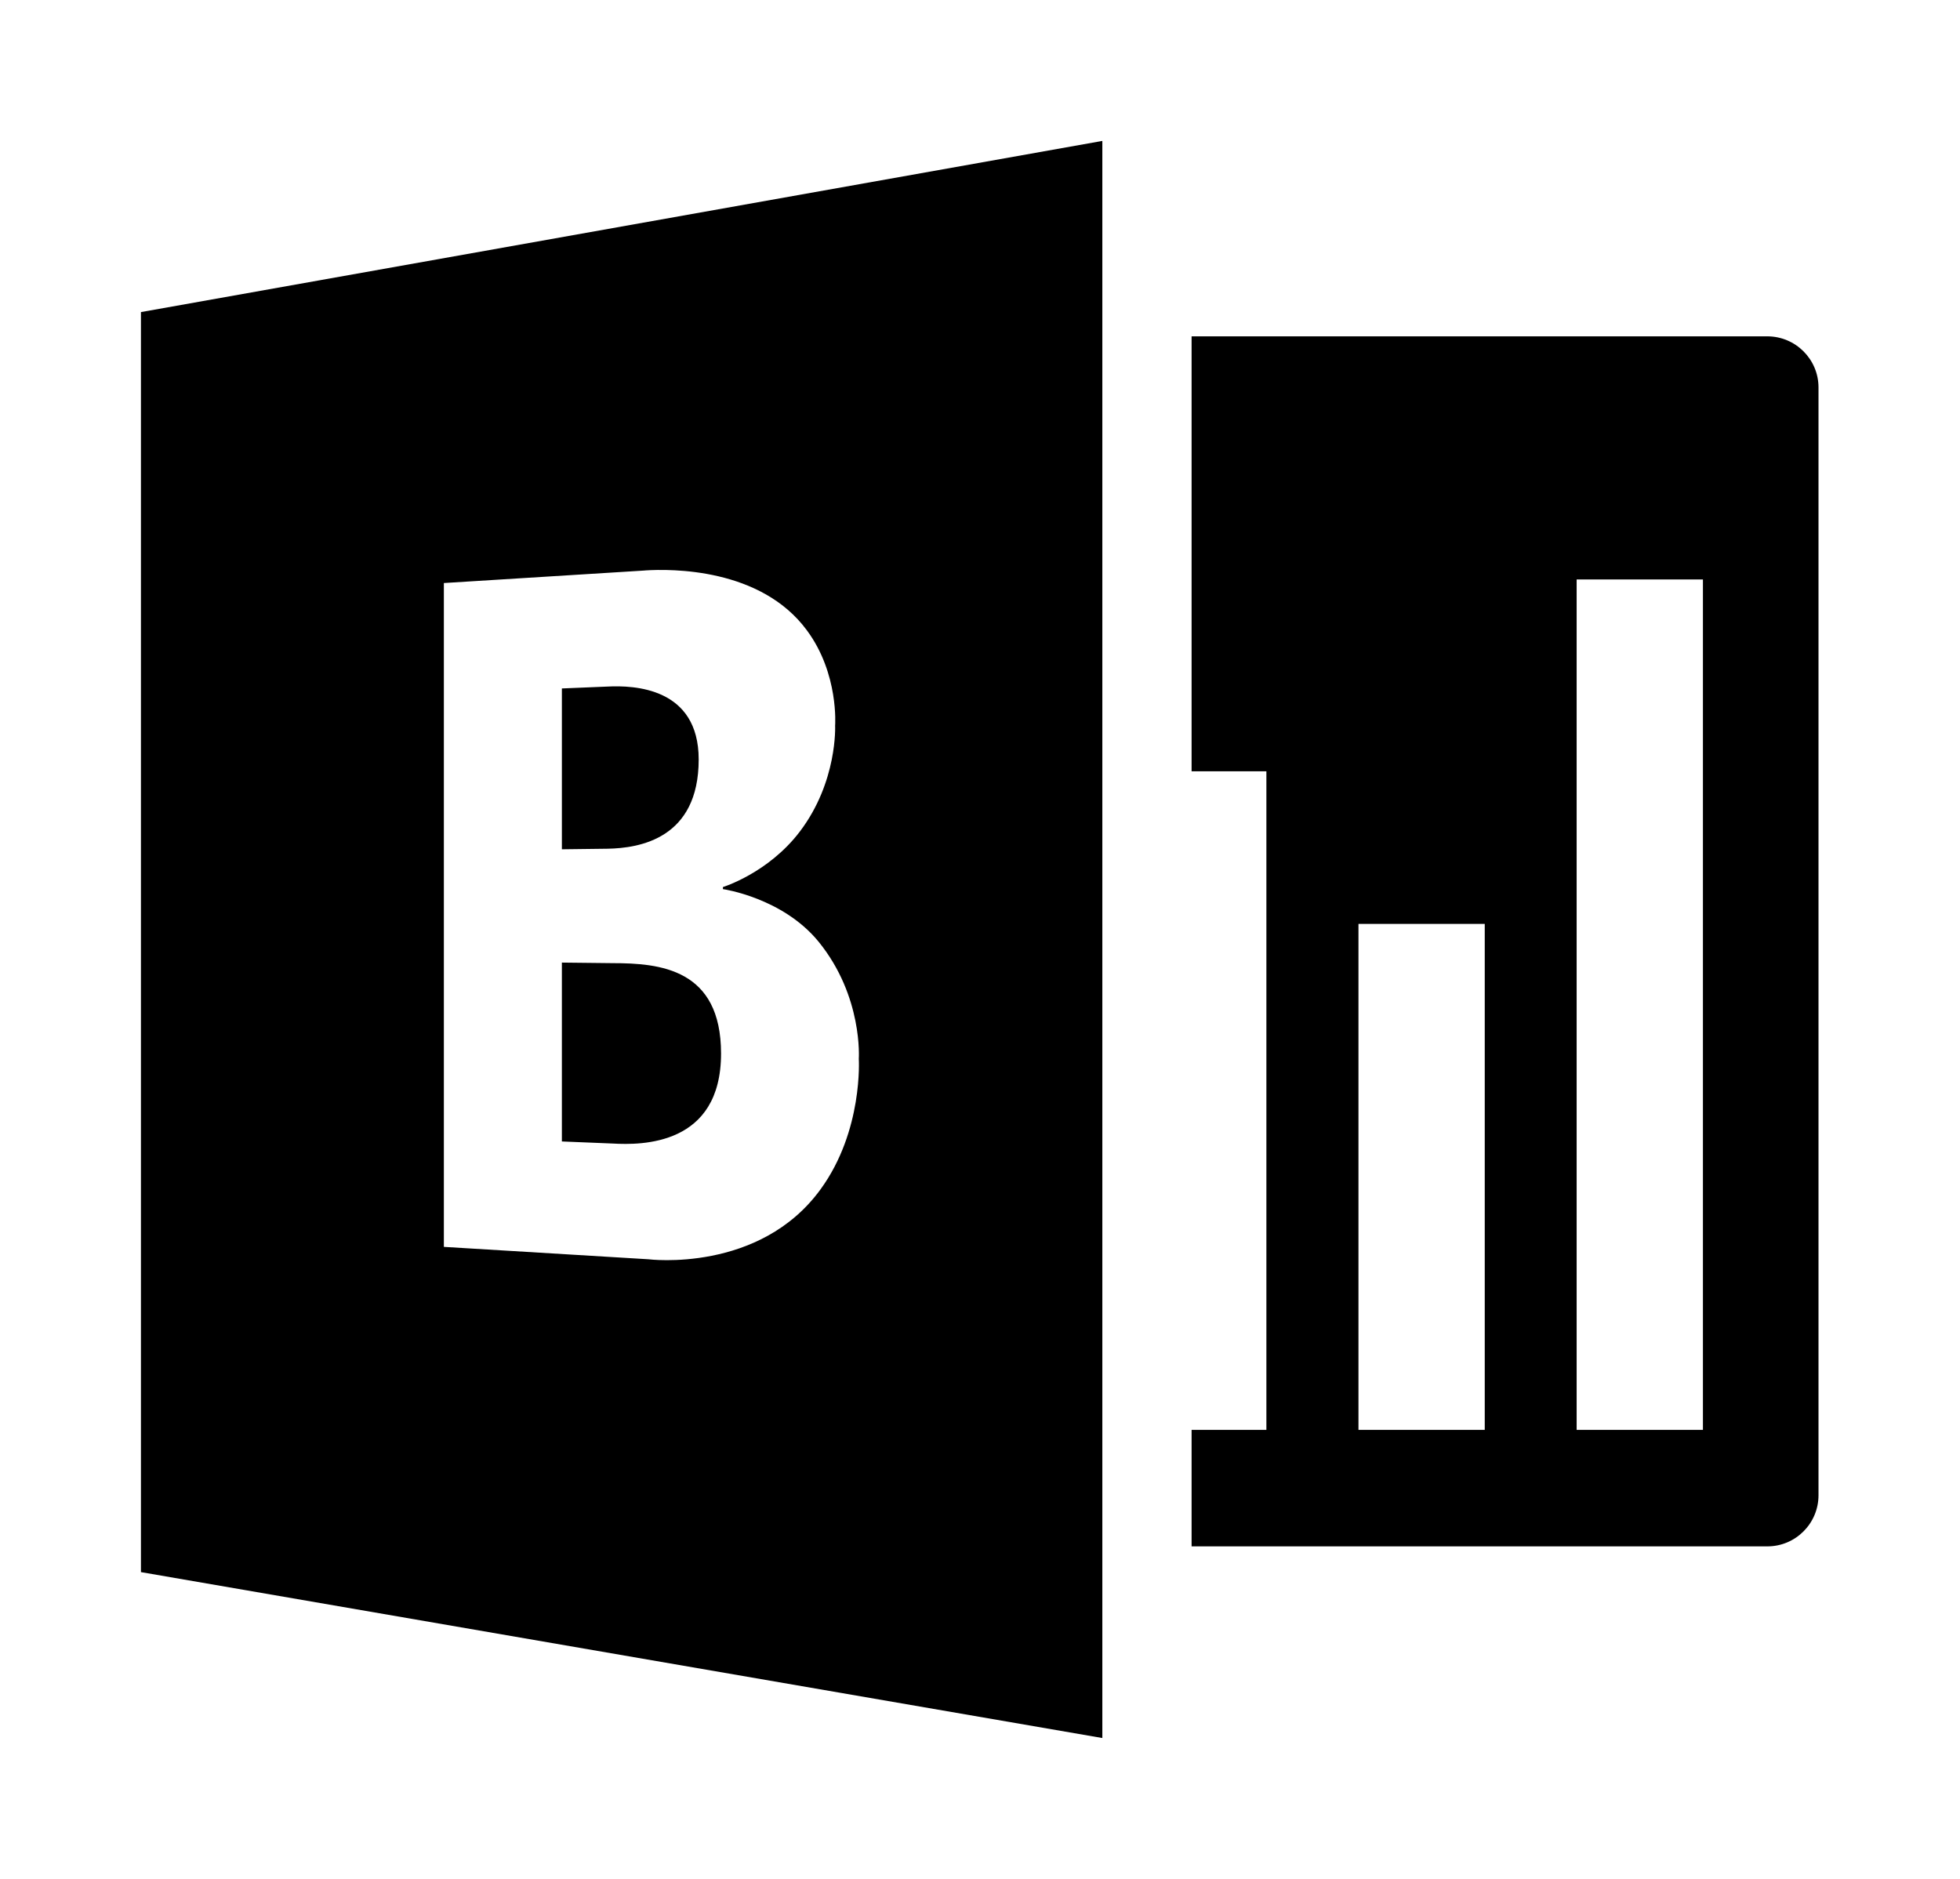 <?xml version="1.0" encoding="iso-8859-1"?>
<!-- Generator: Adobe Illustrator 18.1.0, SVG Export Plug-In . SVG Version: 6.00 Build 0)  -->
<!DOCTYPE svg PUBLIC "-//W3C//DTD SVG 1.1//EN" "http://www.w3.org/Graphics/SVG/1.1/DTD/svg11.dtd">
<svg version="1.1" id="Layer_1" xmlns="http://www.w3.org/2000/svg" xmlns:xlink="http://www.w3.org/1999/xlink" x="0px" y="0px"
	 width="1043px" height="1000px" viewBox="0 0 1043 1000" style="enable-background:new 0 0 1043 1000;" xml:space="preserve">
<style type="text/css">
	.st0{fill-rule:evenodd;clip-rule:evenodd;}
	.st1{fill:none;}
</style>
<path d="M75,836.7L586.6,925V75L75,166.1V836.7z M236.2,310.3l107.4-6.7l-0.4,0c14-0.9,61.7-1.4,86.2,31.9
	c17.1,23.1,15,50.7,15,50.7s1.4,29.8-18.8,56.4c-16.8,22.1-40.9,29.5-40.9,29.5v1.1c0,0,31.8,4.5,51,28.1
	c23.6,29.1,21.3,62.2,21.3,62.2s2.4,38.2-20.3,69.4c-32.5,44.8-91.6,37.3-91.6,37.3l-108.9-6.6V310.3z M326,608.6l-27-1.1v-95.2
	l27,0.3c25.2,0,57.7,3,57.7,48.1C383.7,609.7,341.5,609.5,326,608.6z M940.4,179H634.1v231.5h39.8V761h-39.8v62h306.4
	c15,0,27.2-12.2,27.2-27.2V206.2C967.7,191.2,955.5,179,940.4,179z M790.1,761h-67.2V491.7h67.2V761z M906.2,761h-67.2V308.4h67.2
	V761z M323.3,451.7l-24.3,0.3v-85.6l24.3-1c13.9-0.7,48.5,0.4,48.5,38.8C371.8,446.3,340.4,451.4,323.3,451.7z"/>
</svg>
